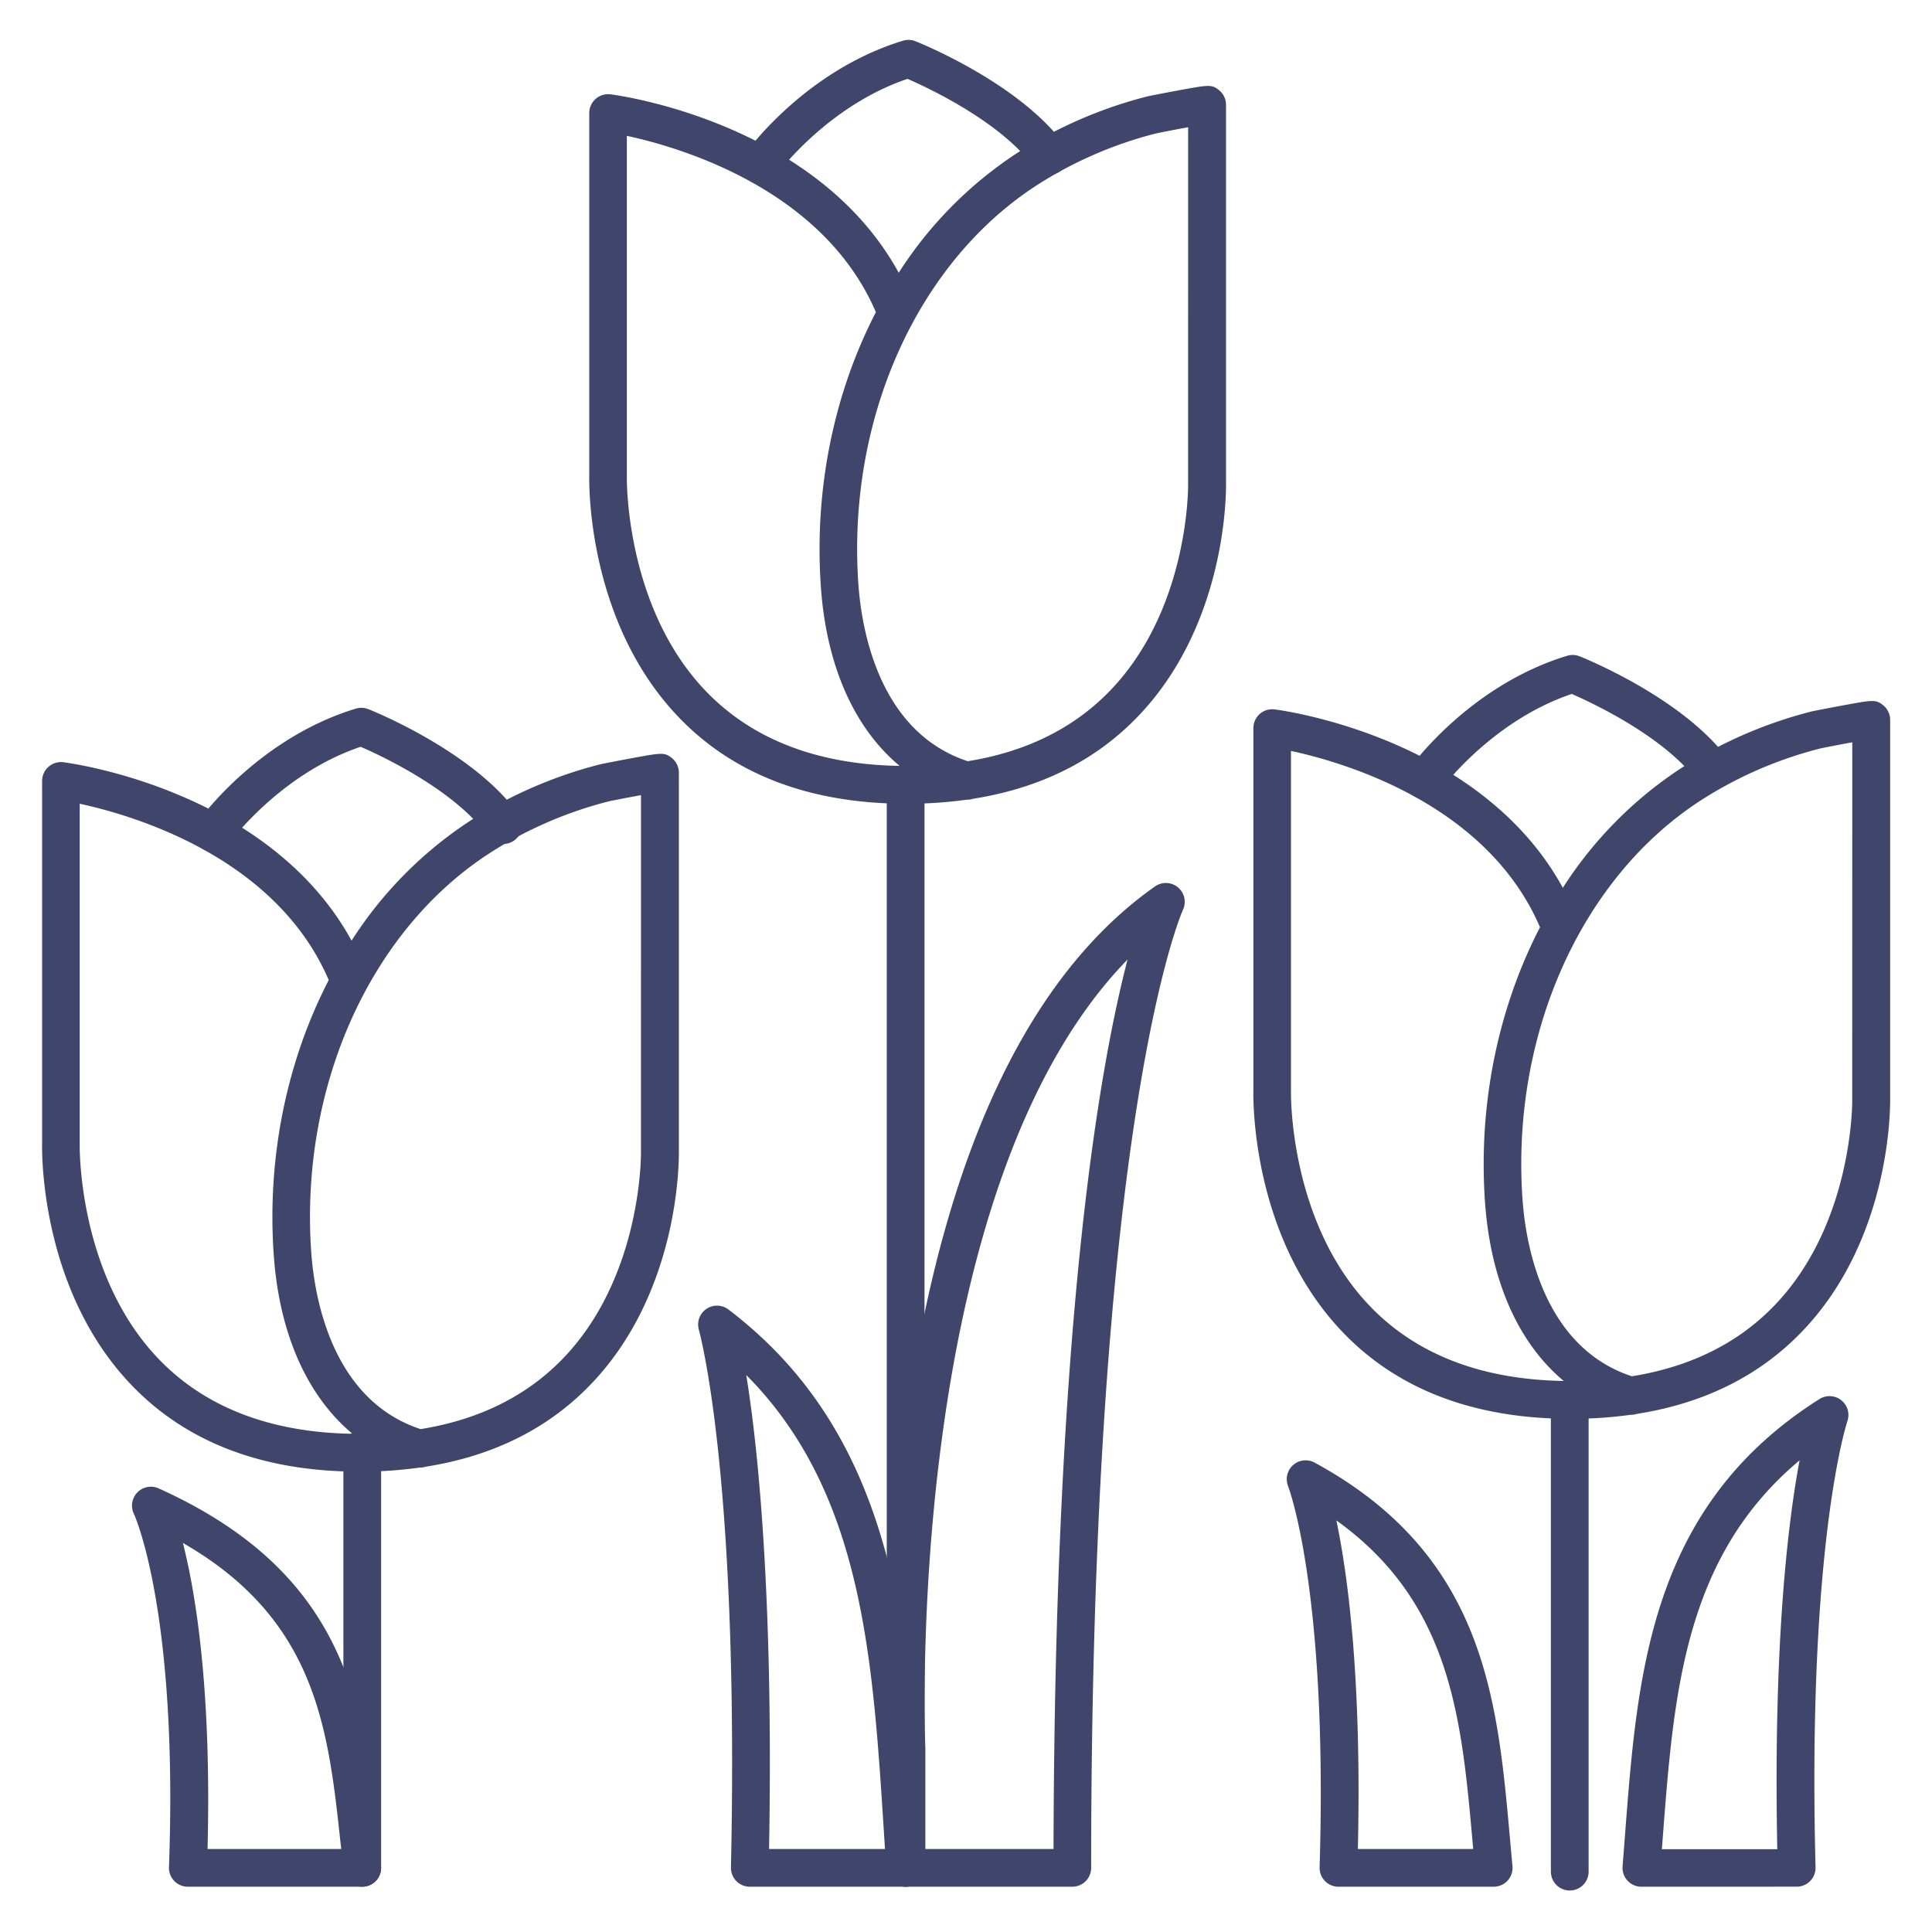 <?xml version="1.0" ?><svg id="Lines" viewBox="0 0 512 512" xmlns="http://www.w3.org/2000/svg"><defs><style>.cls-1{fill:#3f456b;}</style></defs><title/><path class="cls-1" d="M240.23,213c-25.26,0-45.46-7.59-60-22.55-24.49-25.14-24.12-61.89-24.07-64.29V30a5,5,0,0,1,5.63-5c2.36.3,54.5,7.39,76.38,47.28a106.42,106.42,0,0,1,31.35-31.71,117.63,117.63,0,0,1,34.46-15c.73-.18,5.48-1.09,7.87-1.53,8.51-1.58,9.2-1.71,11.13-.21a5,5,0,0,1,1.93,3.95V128.31c0,2.19.22,37.52-23.85,62.07-11.16,11.4-25.64,18.53-43.19,21.3a4.89,4.89,0,0,1-1.68.25A114.58,114.58,0,0,1,240.23,213ZM166.12,36v90.34c0,.34-.56,34.81,21.29,57.18,12.27,12.56,29.41,19.1,51,19.45-12-10-19.43-26.52-20.88-47.59-1.79-26,3.58-51.37,14.59-72.65C218.11,50.14,180.45,39.09,166.12,36Zm148.75-2.28c-3.55.65-7.69,1.45-8.51,1.64A107.26,107.26,0,0,0,274.9,49c-31.83,20.5-50.44,62-47.43,105.67.8,11.65,5.24,39.26,29,47.06,15.27-2.46,27.79-8.59,37.34-18.32,21.38-21.75,21.06-54.66,21.05-55Z"/><path class="cls-1" d="M201.44,48.77a5,5,0,0,1-4.07-7.89c.64-.91,16-22.2,41.94-30.09a5,5,0,0,1,3.3.14c1.12.44,27.39,11,39.46,27.41A5,5,0,0,1,274,44.27c-8.84-12-27.85-20.91-33.49-23.37-21.58,7.29-34.88,25.59-35,25.78A5,5,0,0,1,201.44,48.77Z"/><path class="cls-1" d="M416.23,376c-25.26,0-45.46-7.59-60-22.55-24.49-25.14-24.12-61.89-24.07-64.29V193a5,5,0,0,1,5.63-5c2.36.3,54.5,7.39,76.38,47.28a106.42,106.42,0,0,1,31.35-31.71,117.63,117.63,0,0,1,34.46-15c.73-.18,5.48-1.09,7.87-1.53,8.51-1.58,9.2-1.71,11.13-.21a5,5,0,0,1,1.93,4V291.31c0,2.19.22,37.52-23.85,62.07-11.16,11.4-25.64,18.53-43.19,21.3a4.92,4.92,0,0,1-1.68.25A114.58,114.58,0,0,1,416.23,376ZM342.12,199v90.34c0,.34-.56,34.81,21.29,57.18,12.27,12.56,29.41,19.1,51,19.45-12-10-19.43-26.52-20.88-47.59-1.79-26,3.58-51.37,14.59-72.65C394.11,213.14,356.45,202.09,342.12,199Zm148.75-2.28c-3.55.65-7.69,1.45-8.51,1.64A107.26,107.26,0,0,0,450.9,212c-31.83,20.5-50.44,62-47.43,105.67.8,11.65,5.24,39.26,29,47.06,15.27-2.46,27.79-8.59,37.34-18.32,21.38-21.75,21.06-54.66,21.05-55Z"/><path class="cls-1" d="M377.44,211.77a5,5,0,0,1-4.07-7.89c.64-.91,16-22.2,41.94-30.09a5,5,0,0,1,3.3.14c1.12.44,27.39,11,39.46,27.41a5,5,0,0,1-8.05,5.93c-8.84-12-27.85-20.91-33.49-23.37-21.58,7.29-34.88,25.59-35,25.78A5,5,0,0,1,377.44,211.77Z"/><path class="cls-1" d="M95.23,390c-25.26,0-45.46-7.59-60-22.55-24.49-25.14-24.12-61.89-24.07-64.29V207a5,5,0,0,1,5.63-5c2.36.3,54.5,7.39,76.38,47.28a106.42,106.42,0,0,1,31.35-31.71,117.63,117.63,0,0,1,34.46-15c.73-.18,5.48-1.09,7.87-1.53,8.51-1.58,9.2-1.71,11.13-.21a5,5,0,0,1,1.93,4V305.31c0,2.19.22,37.52-23.85,62.07-11.16,11.4-25.64,18.53-43.19,21.3a4.92,4.92,0,0,1-1.68.25A114.58,114.58,0,0,1,95.23,390ZM21.12,213v90.34c0,.34-.56,34.81,21.29,57.18,12.27,12.56,29.41,19.1,51,19.45-12-10-19.43-26.52-20.88-47.59-1.79-26,3.58-51.37,14.59-72.65C73.11,227.14,35.45,216.09,21.12,213Zm148.75-2.28c-3.55.65-7.69,1.45-8.51,1.64A107.26,107.26,0,0,0,129.9,226c-31.83,20.5-50.44,62-47.43,105.67.8,11.65,5.24,39.26,29,47.06,15.27-2.46,27.79-8.59,37.34-18.32,21.38-21.75,21.06-54.66,21.05-55Z"/><path class="cls-1" d="M56.44,225.77a5,5,0,0,1-4.07-7.89c.64-.91,16-22.2,41.94-30.09a5,5,0,0,1,3.3.14c1.12.44,27.39,11,39.46,27.41a5,5,0,1,1-8,5.93c-8.84-12-27.85-20.91-33.49-23.37-21.58,7.29-34.88,25.59-35,25.78A5,5,0,0,1,56.44,225.77Z"/><path class="cls-1" d="M96,500a5,5,0,0,1-5-5V384a5,5,0,0,1,10,0V495A5,5,0,0,1,96,500Z"/><path class="cls-1" d="M240,500a5,5,0,0,1-5-5V209a5,5,0,0,1,10,0V495A5,5,0,0,1,240,500Z"/><path class="cls-1" d="M416,501a5,5,0,0,1-5-5V371a5,5,0,0,1,10,0V496A5,5,0,0,1,416,501Z"/><path class="cls-1" d="M284.2,500h-44a5,5,0,0,1-5-5V463.61a529.79,529.79,0,0,1,5.7-92.87c10.31-66.92,32.24-112.62,65.19-135.83a5,5,0,0,1,7.39,6.24c-.23.5-24.31,54.38-24.31,253.85A5,5,0,0,1,284.2,500Zm-39-10h34c.28-140.14,12.24-207.46,19.62-235.72-59.63,61.12-53.67,207.42-53.59,209V490Z"/><path class="cls-1" d="M239.87,500H198.71a5,5,0,0,1-5-5.11c1.17-54.12-1.21-90-3.41-110.53-2.38-22.29-5.08-31.88-5.1-32A5,5,0,0,1,193,347c44.55,33.81,47.91,86.34,51.16,137.15.22,3.5.44,7,.68,10.5a5,5,0,0,1-5,5.34Zm-36.06-10h30.72l-.33-5.2c-2.94-45.91-5.72-89.52-36.43-120.4.77,4.8,1.61,10.86,2.42,18.3C202.38,403,204.75,437.82,203.81,490Z"/><path class="cls-1" d="M395.87,500H354.71a5,5,0,0,1-5-5.15c2.22-73.38-8.25-100.73-8.35-101a5,5,0,0,1,7-6.26c45.08,24.48,48.48,62.59,51.78,99.44.22,2.5.44,5,.68,7.5a5,5,0,0,1-5,5.47Zm-36-10h30.54l-.18-2.08c-2.9-32.41-5.65-63.18-36.08-85C357.16,417.29,360.89,444.66,359.85,490Z"/><path class="cls-1" d="M96,500H49.78a5,5,0,0,1-5-5.18c2.47-68-9.18-93.4-9.3-93.65a5,5,0,0,1,6.56-6.73c50.59,22.8,54.44,58.5,58.15,93,.25,2.32.5,4.65.77,7A5,5,0,0,1,96,500ZM55,490H90.42c0-.5-.11-1-.16-1.48-3.27-30.41-6.38-59.27-41.79-79.62C51.89,422.35,56.08,447.87,55,490Z"/><path class="cls-1" d="M435,500a5,5,0,0,1-5-5.41c.23-2.91.46-5.83.68-8.74,3.27-42.63,6.65-86.72,51.5-115.09a5,5,0,0,1,7.39,5.87c-.1.3-10.66,32.3-8.43,118.23a5,5,0,0,1-5,5.13ZM476.91,387c-30.56,25.56-33.32,61.66-36.24,99.68-.09,1.12-.17,2.25-.26,3.38H471C469.91,435.5,473.85,403.29,476.91,387Z"/></svg>